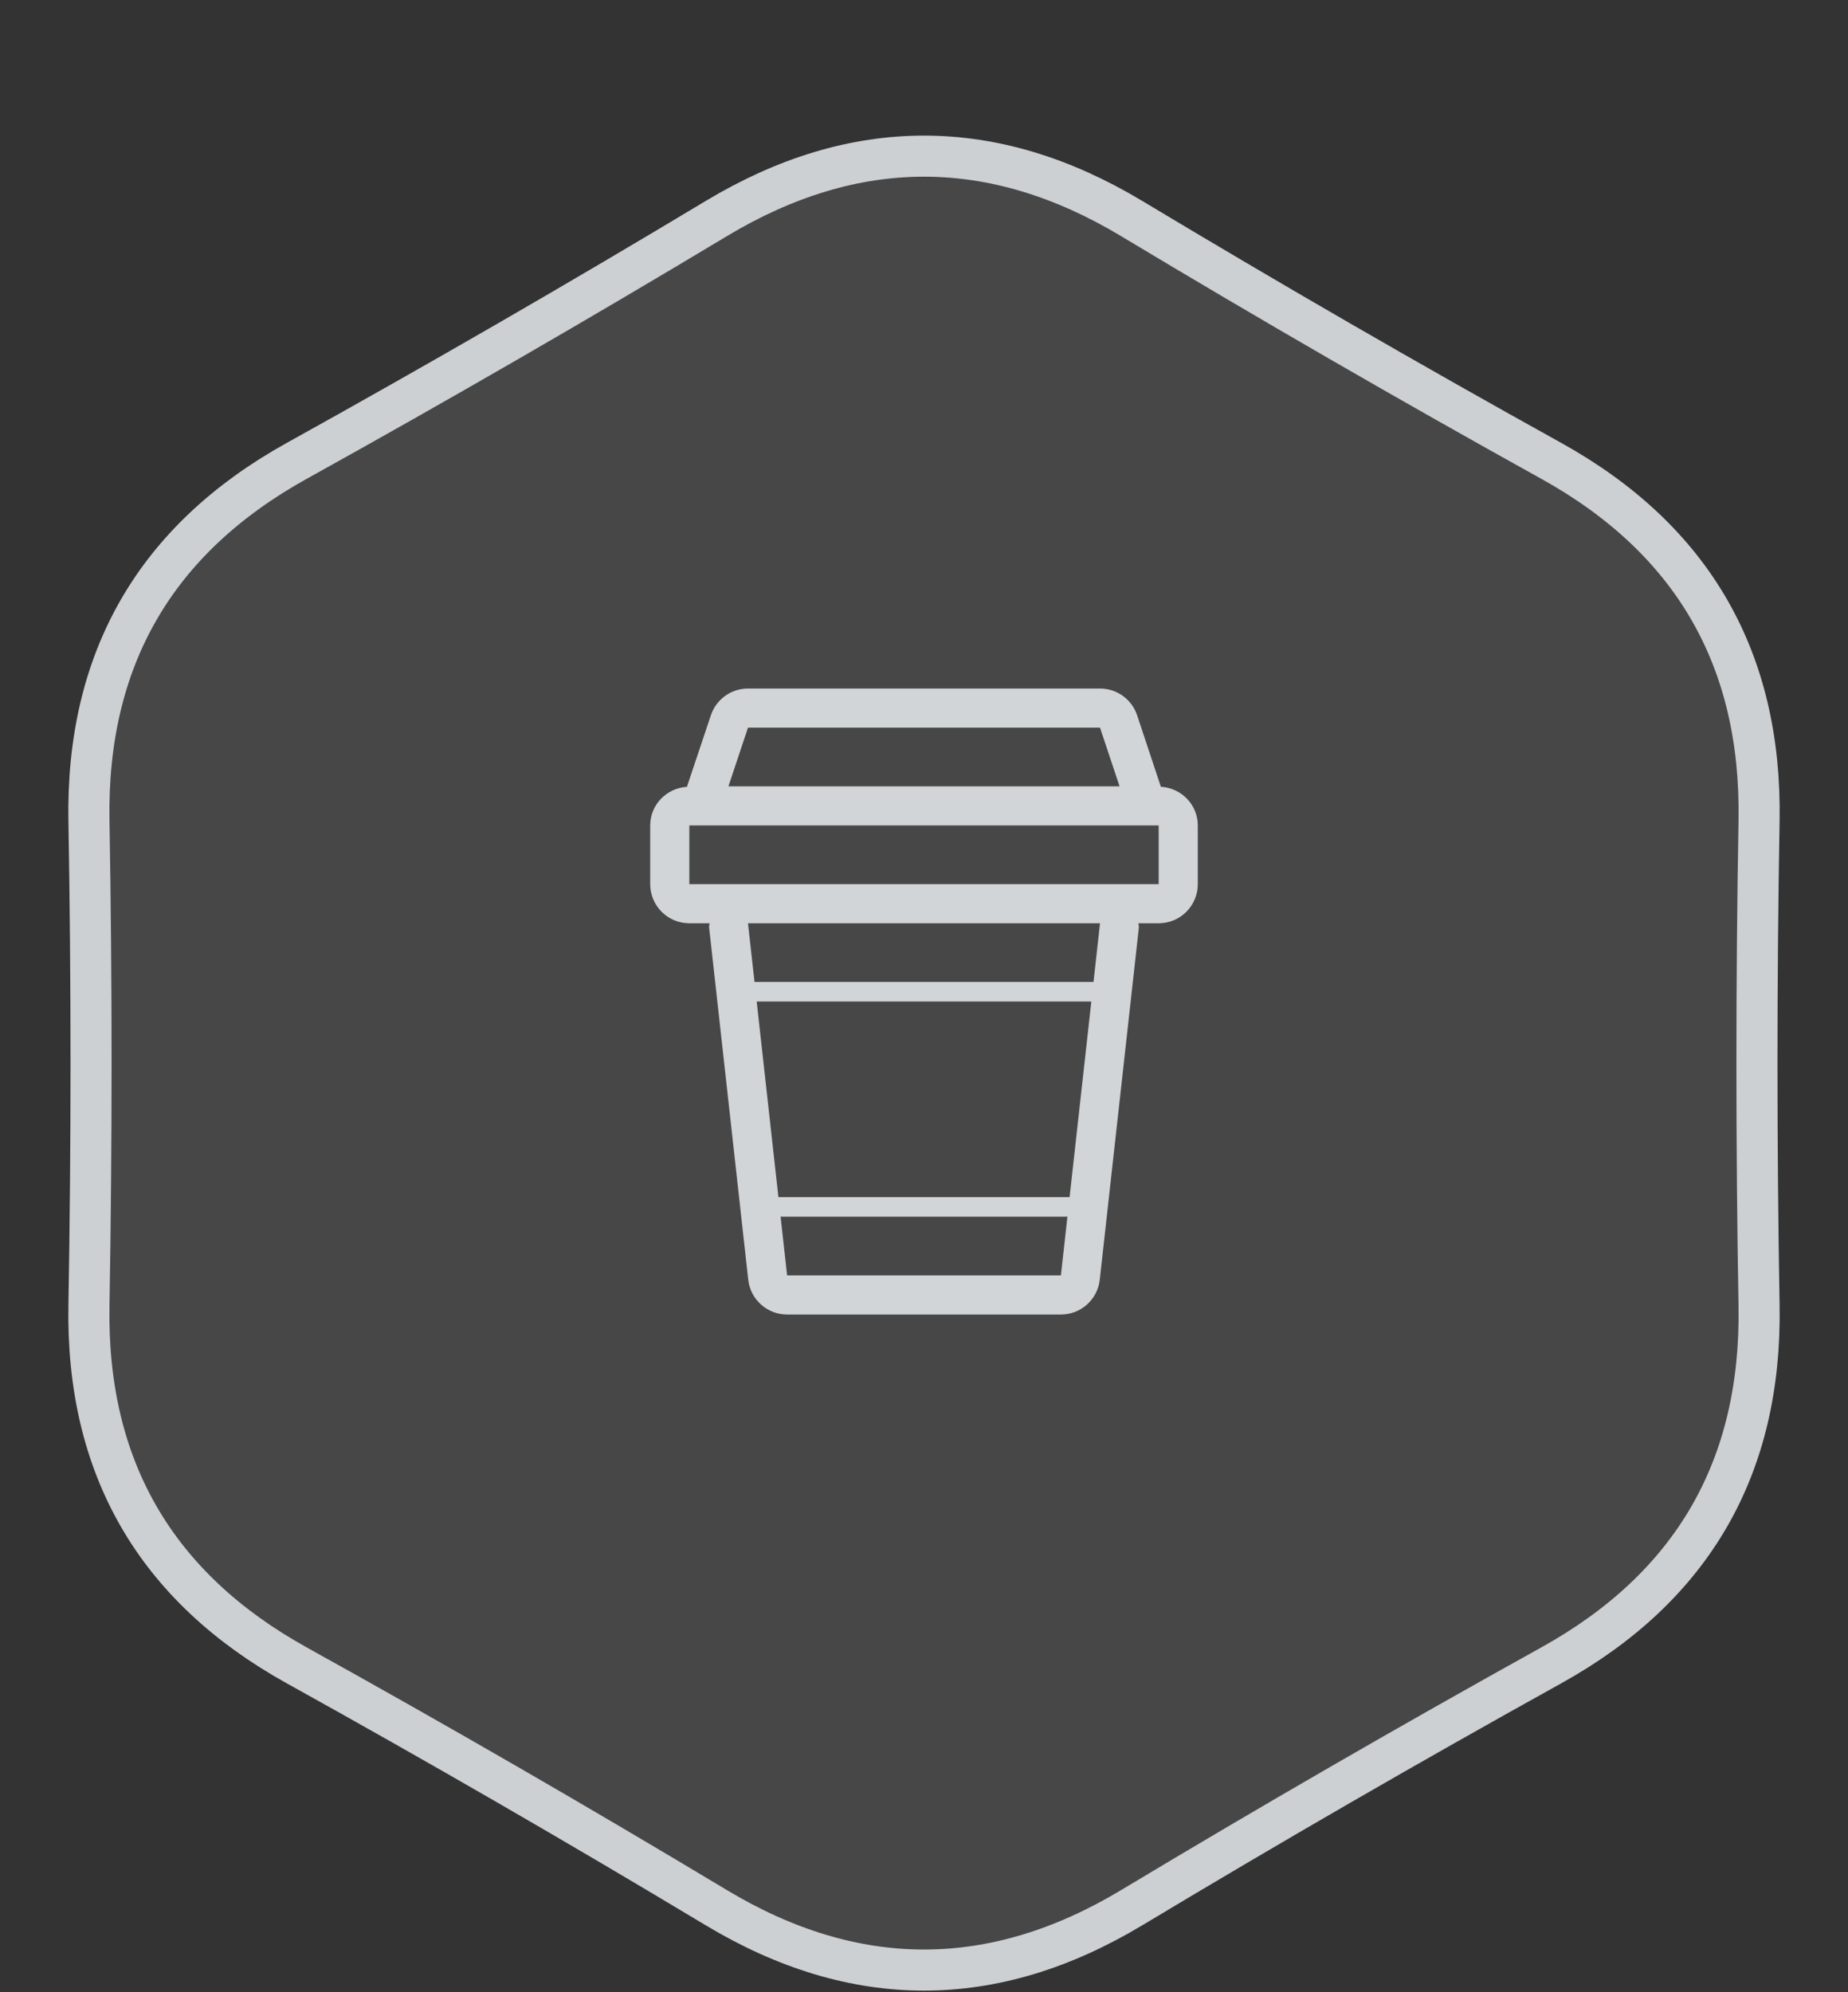 <?xml-stylesheet type="text/css" href="/../../../build/css/style.css"?>
<svg xmlns="http://www.w3.org/2000/svg" xmlns:xlink="http://www.w3.org/1999/xlink" preserveAspectRatio="xMidYMid" width="180" height="194" viewBox="0 0 180 194">
  <rect x="0" y="0" width="180" height="194" fill="#333333" stroke="none"/>
  <defs>
    <style>
      .feature-cls-1 {
        fill: #fff;
        stroke: #ccd0d2;
        stroke-linejoin: round;
        stroke-width: 4px;
        fill-opacity: 0.1;
      }

      .feature-cls-1, .feature-cls-2 {
        fill-rule: evenodd;
      }

      .feature-cls-2 {
        fill: #d1d5d7;
      }
    </style>
  </defs>
  <g>
    <path id="svg_2" class="feature-cls-1" d="m69.768,185.757c-13.488,-8.102 -27.112,-15.968 -40.872,-23.598c-13.76,-7.63 -20.504,-19.31 -20.232,-35.043c0.273,-15.731 0.273,-31.463 0,-47.194c-0.272,-15.732 6.472,-27.413 20.232,-35.043c13.76,-7.63 27.384,-15.495 40.872,-23.597c13.488,-8.103 26.976,-8.103 40.464,0c13.488,8.102 27.112,15.967 40.872,23.597c13.76,7.63 20.504,19.311 20.232,35.043c-0.273,15.731 -0.273,31.463 0,47.194c0.272,15.733 -6.472,27.413 -20.232,35.043c-13.76,7.63 -27.384,15.496 -40.872,23.598c-13.488,8.101 -26.976,8.101 -40.464,0z"/>
    <path fill="black" id="svg_3" class="feature-cls-2" d="m113.072,76.611l-2.314,-6.963c-0.519,-1.555 -1.973,-2.604 -3.614,-2.604l-34.288,0c-1.64,0 -3.095,1.049 -3.614,2.604l-2.333,6.967c-1.988,0.128 -3.577,1.743 -3.577,3.763l0,5.715c0,2.104 1.706,3.809 3.81,3.809l1.97,0c0,0.144 -0.058,0.277 -0.041,0.42l3.809,34.288c0.214,1.929 1.844,3.389 3.786,3.389l26.668,0c1.942,0 3.572,-1.46 3.786,-3.389l3.809,-34.288c0.017,-0.143 -0.041,-0.276 -0.041,-0.42l1.97,0c2.104,0 3.81,-1.705 3.81,-3.809l0,-5.715c0,-2.027 -1.598,-3.65 -3.596,-3.767zm-40.216,-5.758l34.288,0l1.905,5.715l-38.098,0l1.905,-5.715zm3.81,53.337l-0.634,-5.715l27.937,0l-0.635,5.715l-26.668,0zm27.515,-7.62l-28.361,0l-2.117,-19.048l32.595,0l-2.117,19.048zm2.329,-20.953l-33.019,0l-0.635,-5.715l34.288,0l-0.634,5.715zm6.348,-9.524l-45.716,0l0,-5.715l45.716,0l0,5.715z"/>
  </g>
</svg>
